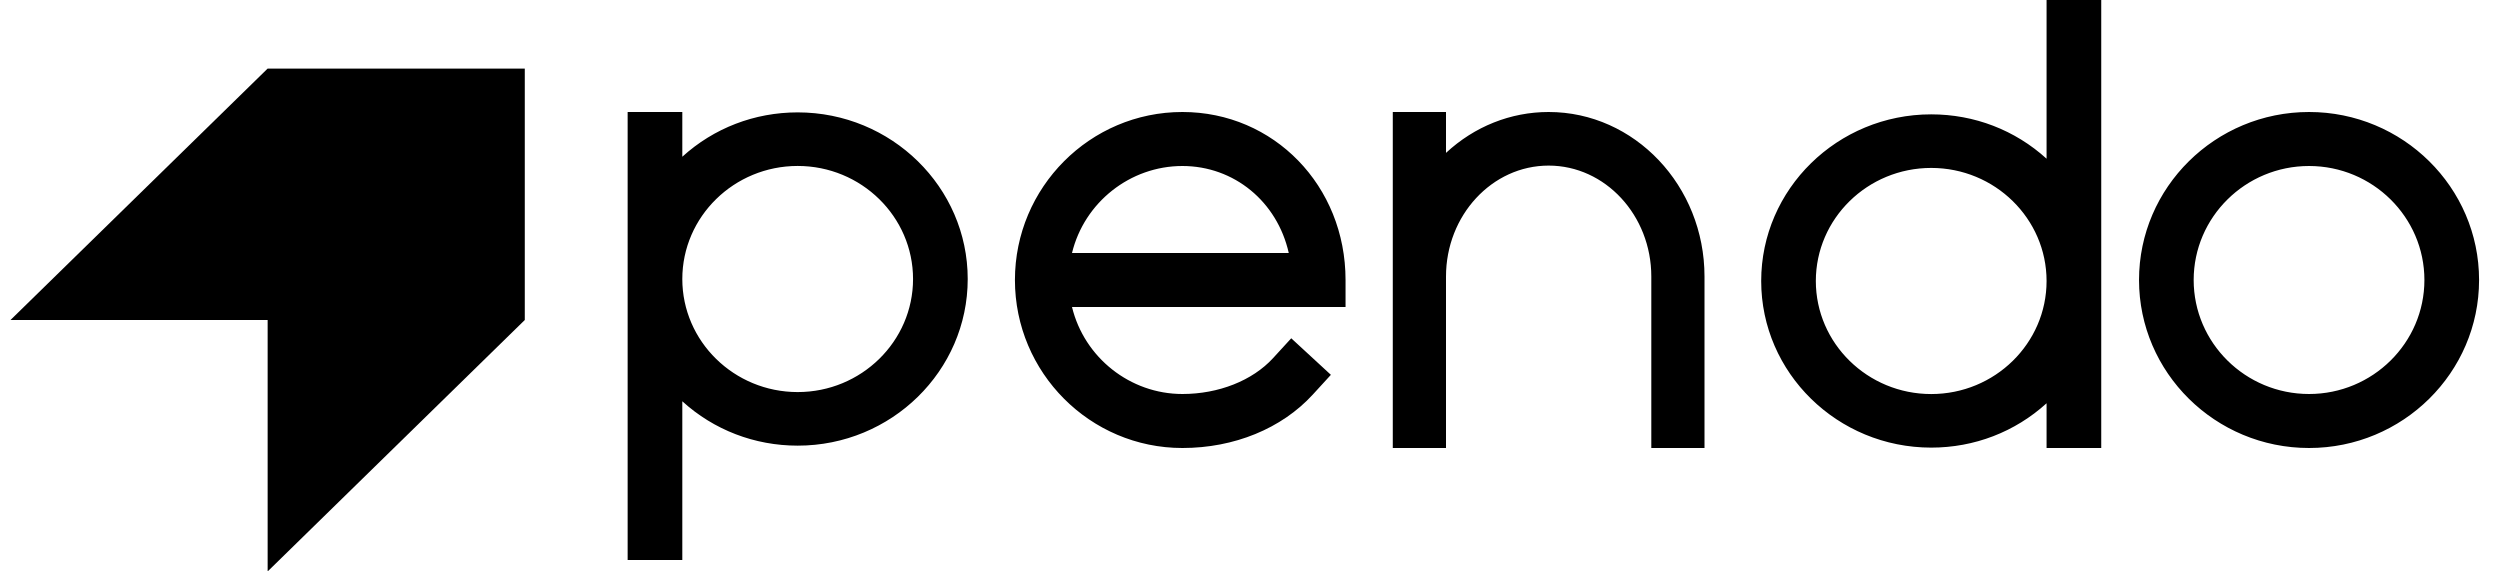 <svg width="105" height="24" viewBox="0 0 105 24" fill="none" xmlns="http://www.w3.org/2000/svg">
<g clip-path="url(#clip0_1358_224816)">
<path fill-rule="evenodd" clip-rule="evenodd" d="M81.111 16.55C83.783 16.55 85.956 14.42 85.956 11.802C85.956 9.183 83.783 7.053 81.111 7.053C78.439 7.053 76.265 9.183 76.265 11.802C76.265 14.42 78.439 16.55 81.111 16.55ZM85.956 0H86.088H88.252V18.816H85.956V16.937C84.631 18.141 82.923 18.8 81.111 18.8C77.173 18.8 73.97 15.66 73.97 11.802C73.97 7.942 77.173 4.803 81.111 4.803C82.923 4.803 84.631 5.462 85.956 6.666V0ZM33.503 16.467C36.174 16.467 38.348 14.337 38.348 11.719C38.348 9.1 36.174 6.97 33.503 6.97C30.831 6.97 28.657 9.1 28.657 11.719C28.657 14.337 30.831 16.467 33.503 16.467ZM28.657 6.583C29.982 5.379 31.691 4.72 33.503 4.72C37.44 4.72 40.644 7.86 40.644 11.719C40.644 15.578 37.44 18.717 33.503 18.717C31.691 18.717 29.982 18.058 28.657 16.854V23.52H26.361V4.704H28.657V6.583ZM45.024 10.626C45.541 8.499 47.466 6.972 49.661 6.972C51.829 6.972 53.644 8.467 54.128 10.626H45.024ZM49.661 4.704C45.783 4.704 42.627 7.869 42.627 11.76C42.627 15.651 45.783 18.816 49.661 18.816C51.834 18.816 53.827 18 55.132 16.578L55.809 15.839L55.897 15.743L55.802 15.655L54.328 14.296L54.233 14.208L54.145 14.303L53.467 15.043C52.603 15.985 51.18 16.548 49.661 16.548C47.466 16.548 45.541 15.021 45.024 12.894H56.513V11.76C56.513 7.803 53.503 4.704 49.661 4.704ZM101.825 11.76C101.825 14.4 99.652 16.548 96.98 16.548C94.308 16.548 92.134 14.4 92.134 11.76C92.134 9.12 94.308 6.972 96.98 6.972C99.652 6.972 101.825 9.12 101.825 11.76ZM96.98 4.704C93.042 4.704 89.839 7.869 89.839 11.76C89.839 15.651 93.042 18.816 96.98 18.816C100.918 18.816 104.121 15.651 104.121 11.76C104.121 7.869 100.918 4.704 96.98 4.704ZM65.043 4.704C63.448 4.704 61.928 5.311 60.732 6.421V4.704H58.497V18.816H60.732V11.614C60.732 9.045 62.666 6.955 65.043 6.955C67.42 6.955 69.355 9.045 69.355 11.614V18.816H71.589V11.614C71.589 7.804 68.652 4.704 65.043 4.704Z" fill="black"/>
<path fill-rule="evenodd" clip-rule="evenodd" d="M0.441 13.44H11.241V24L22.041 13.44V2.88H11.241L0.441 13.44Z" fill="black"/>
</g>
<defs>
<clipPath id="clip0_1358_224816">
<rect width="103.68" height="24" fill="white" transform="translate(0.441)"/>
</clipPath>
</defs>
</svg>
